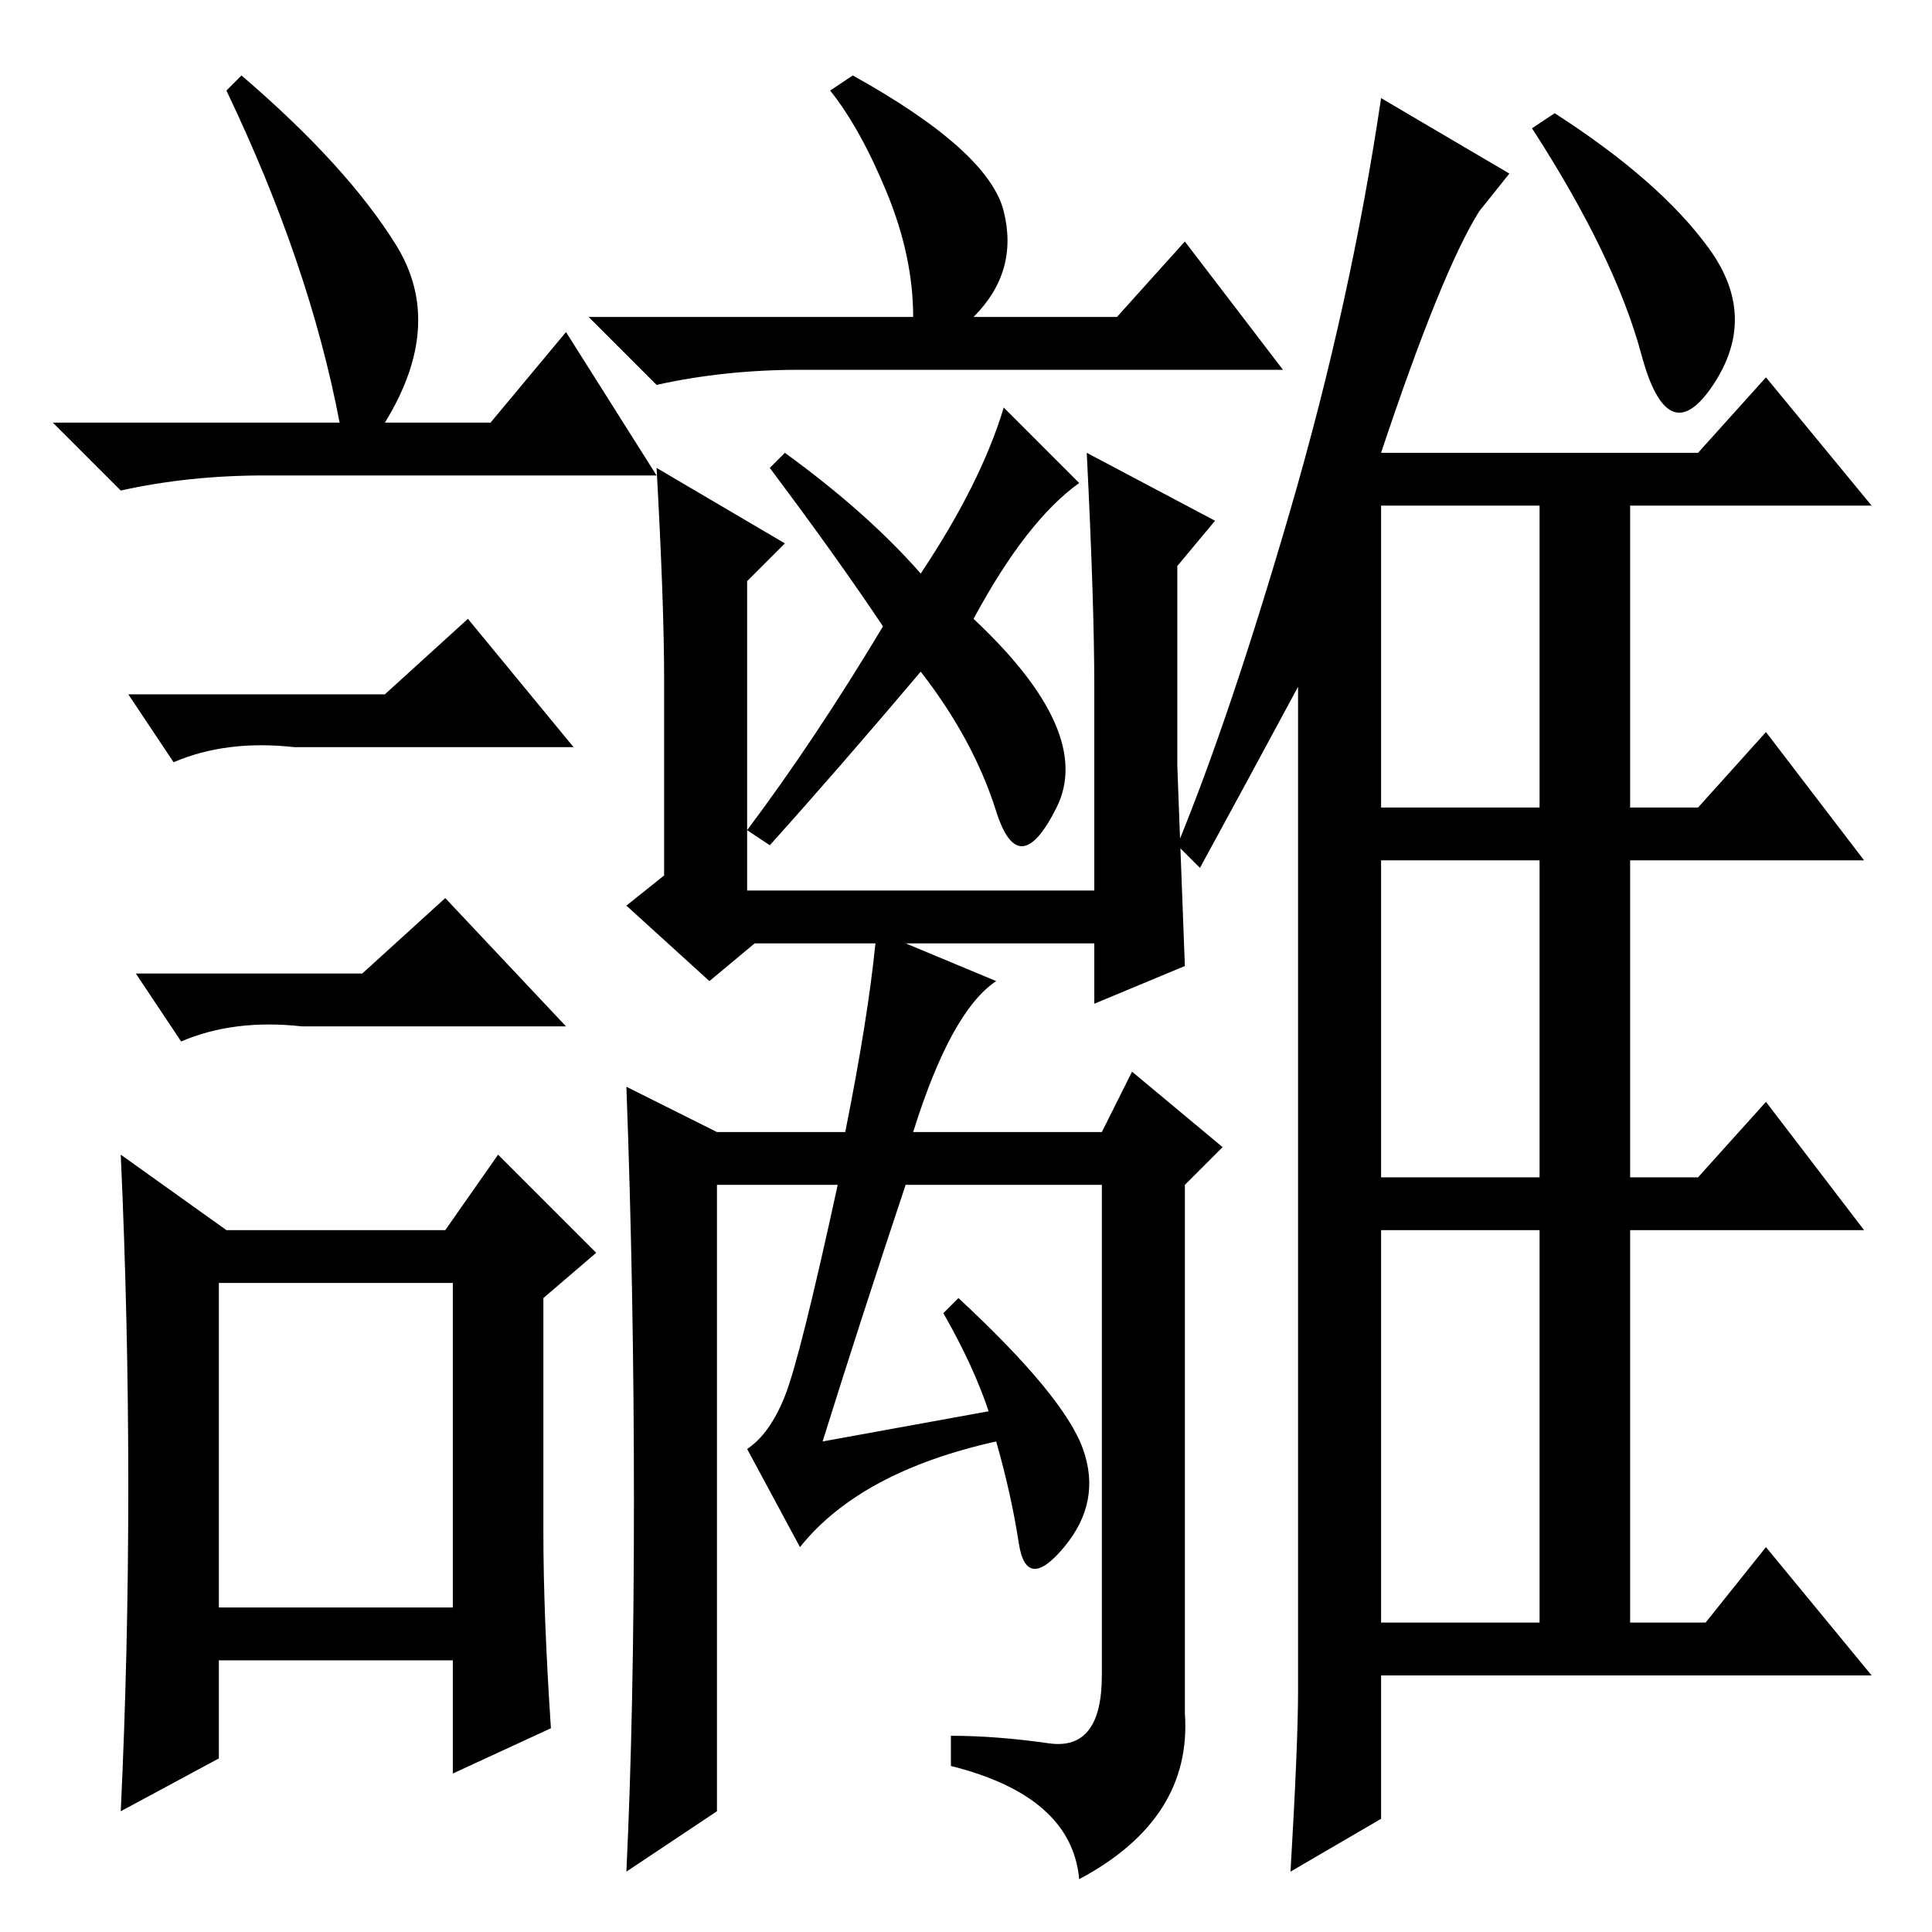 <?xml version="1.0" standalone="no"?>
<!DOCTYPE svg PUBLIC "-//W3C//DTD SVG 1.1//EN" "http://www.w3.org/Graphics/SVG/1.1/DTD/svg11.dtd" >
<svg xmlns="http://www.w3.org/2000/svg" xmlns:xlink="http://www.w3.org/1999/xlink" version="1.1" viewBox="0 -36 256 256">
  <g transform="matrix(1 0 0 -1 0 220)">
   <path fill="currentColor"
d="M32 246q14 -12 20.5 -22.5t-1.5 -23.5h14l10 12l12 -19h-52q-10 0 -19 -2l-9 9h38q-4 21 -15 44zM29 43h31v43h-31v-43zM51 164l11 10l14 -17h-37q-9 1 -16 -2l-6 9h34zM48 127l11 10l16 -17h-35q-9 1 -16 -2l-6 9h30zM72 53q0 -11 1 -26l-13 -6v15h-31v-13l-13 -7
q1 21 1 43t-1 44l14 -10h29l7 10l13 -13l-7 -6v-31zM121 214q0 8 -3.5 16.5t-7.5 13.5l3 2q18 -10 20 -18t-4 -14h19l9 10l13 -17h-64q-10 0 -19 -2l-9 9h43zM139 25q7 -1 7 9v65h-26q-6 -18 -11 -34l22 4q-2 6 -6 13l2 2q14 -13 16.5 -20t-2.5 -13t-6 0.5t-3 13.5
q-18 -4 -26 -14l-7 13q3 2 5 7t7 28h-16v-83l-12 -8q1 21 1 49t-1 55l12 -6h17q3 15 4 25h-16l-6 -5l-11 10l5 4v26q0 10 -1 28l17 -10l-5 -5v-41h46v27q0 11 -1 31l17 -9l-5 -6v-26.5t1 -26.5l-12 -5v8h-25l12 -5q-6 -4 -11 -20h25l4 8l12 -10l-5 -5v-70q1 -14 -14 -22
q-1 11 -17 15v4q6 0 13 -1zM117 173q-6 9 -15 21l2 2q11 -8 18 -16q8 12 11 22l10 -10q-7 -5 -14 -18q16 -15 11 -25t-8 -0.5t-10 18.5q-11 -13 -20 -23l-3 2q9 12 18 27zM183 196h42l9 10l14 -17h-32v-40h9l9 10l13 -17h-31v-42h9l9 10l13 -17h-31v-52h10l8 10l14 -17h-65
v-19l-12 -7q1 17 1 24v133q-7 -13 -13 -24l-3 3q7 17 15 44.5t12 54.5l17 -10l-4 -5q-5 -8 -13 -32zM226.5 223q6.5 -9 0.5 -18t-9.5 4t-14.5 30l3 2q14 -9 20.5 -18zM183 41h21v52h-21v-52zM183 149h21v40h-21v-40zM183 100h21v42h-21v-42z" />
  </g>

</svg>
